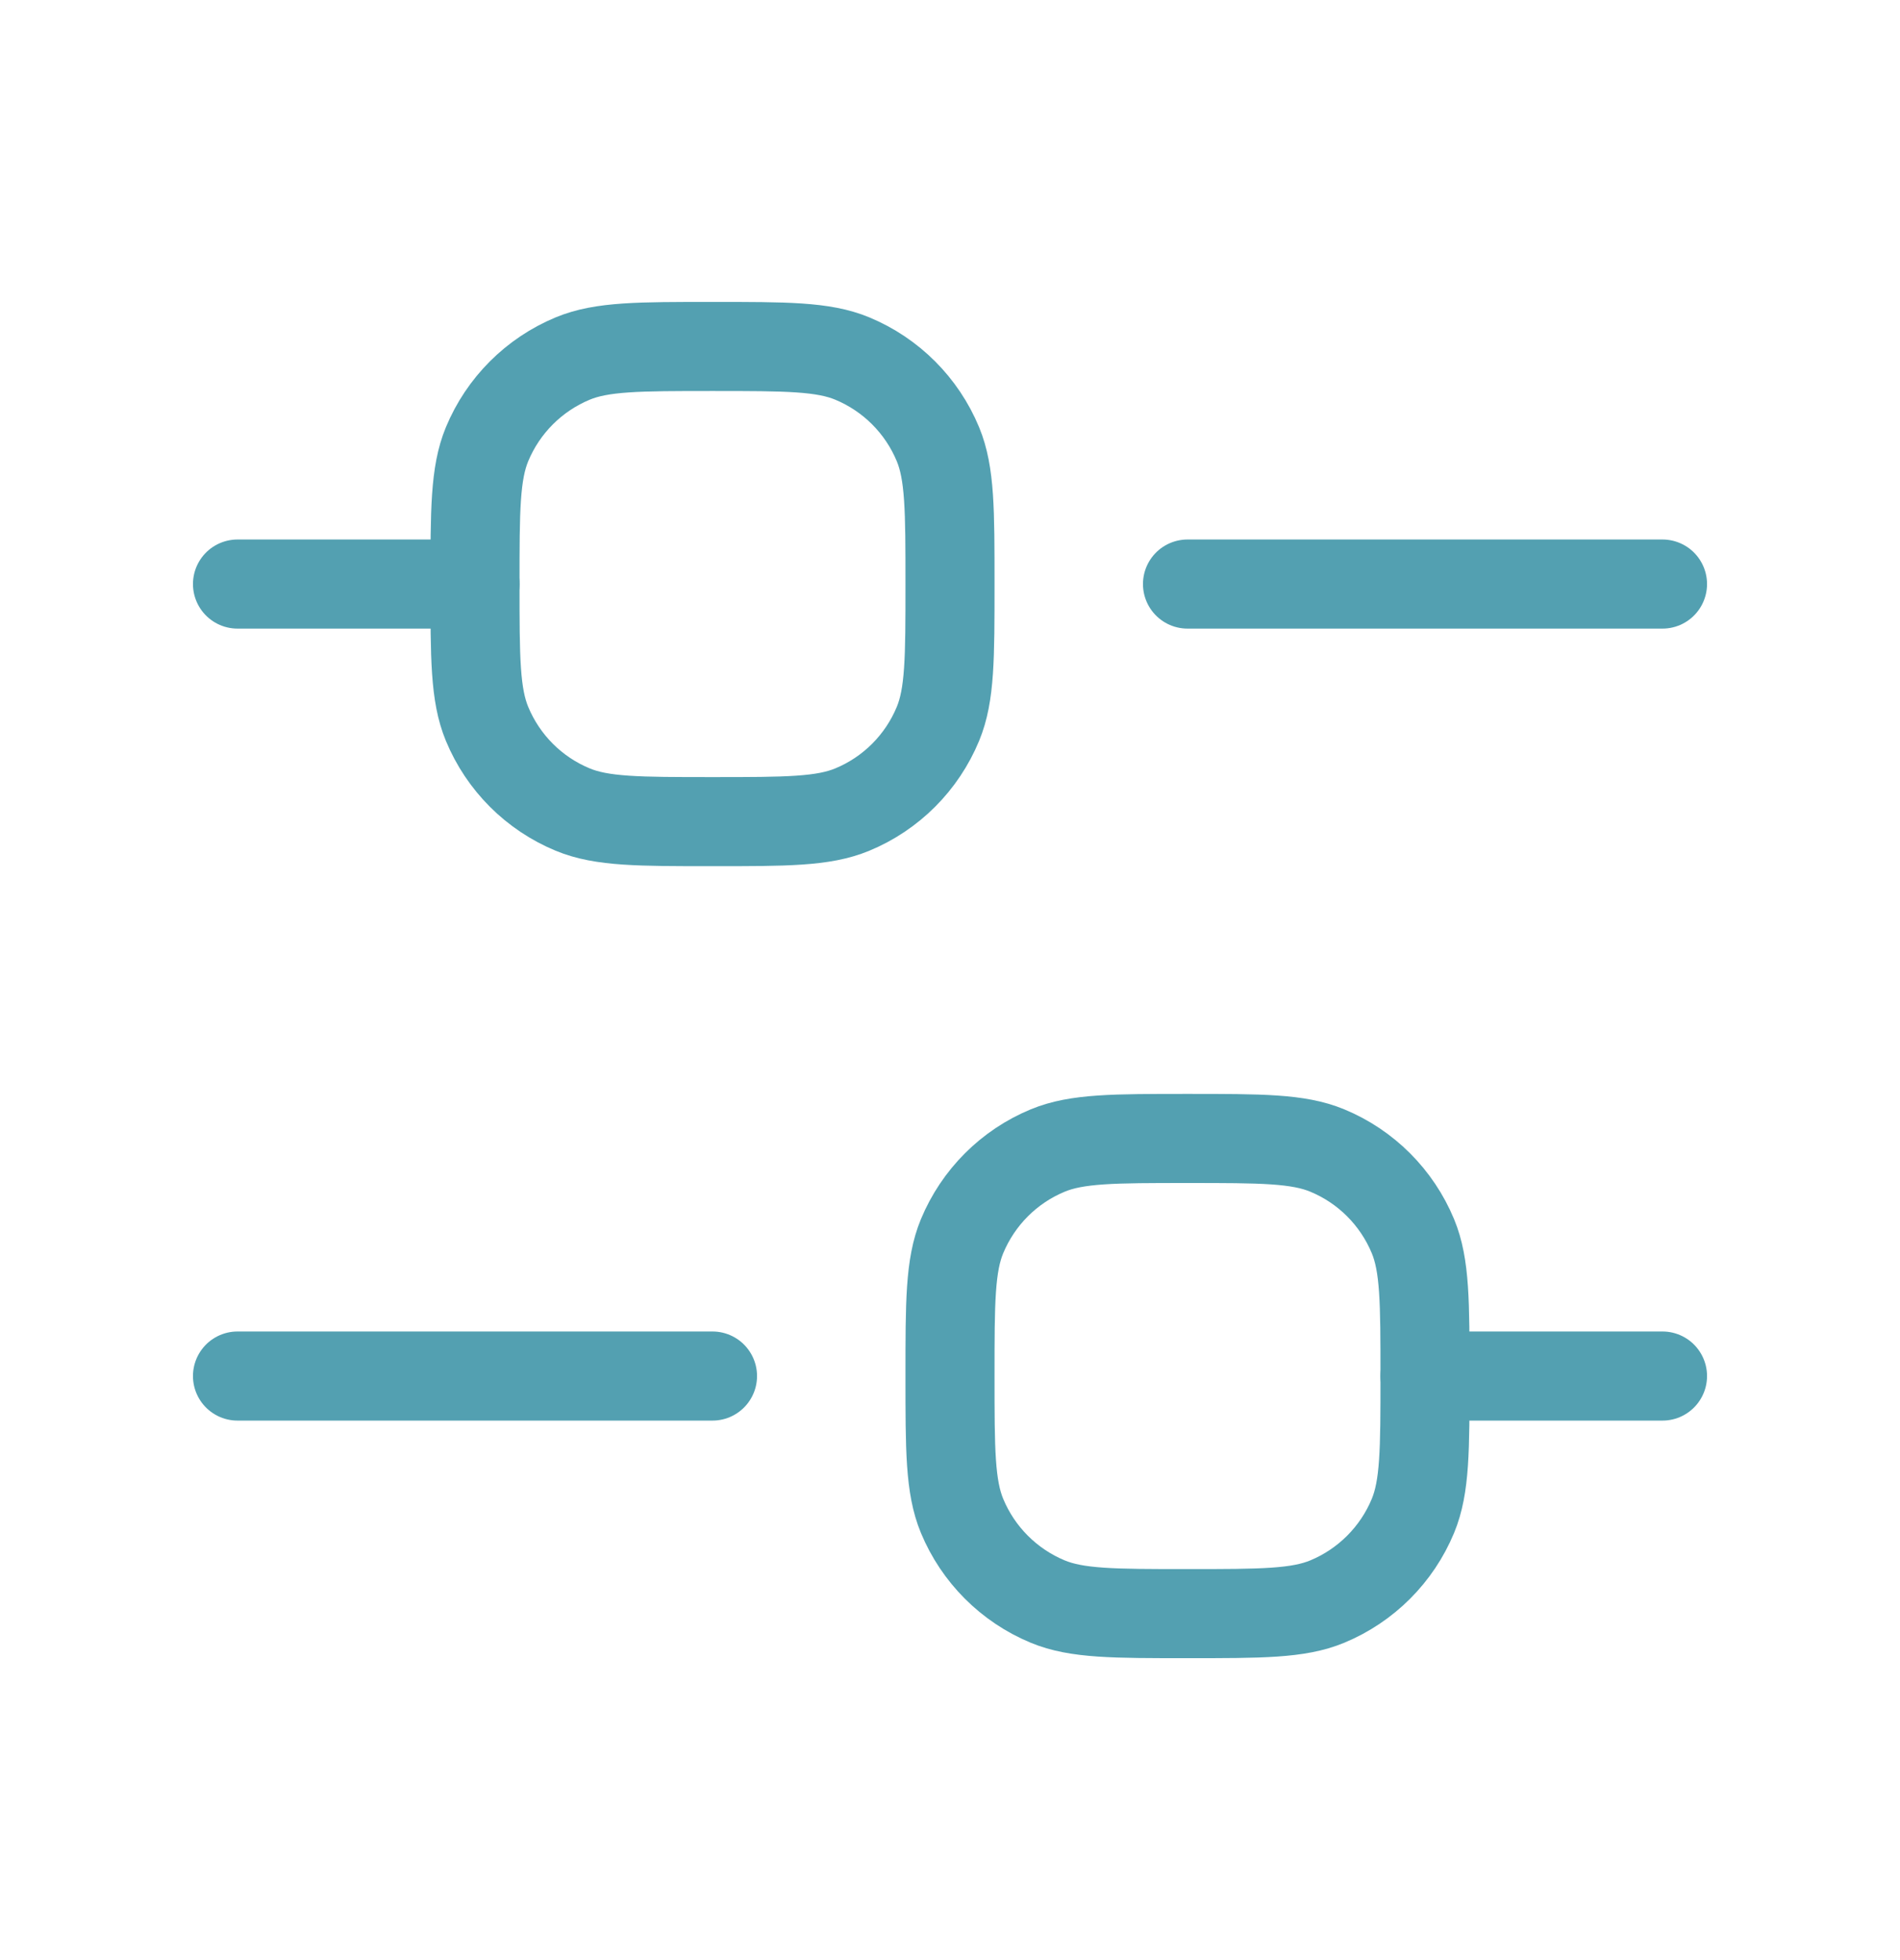 <svg width="32" height="33" viewBox="0 0 32 33" fill="none" xmlns="http://www.w3.org/2000/svg">
<path d="M4 9.833H8" stroke="#53A0B1" stroke-width="1.5" stroke-linecap="round" stroke-linejoin="round"/>
<path d="M4 23.167H12" stroke="#53A0B1" stroke-width="1.5" stroke-linecap="round" stroke-linejoin="round"/>
<path d="M24 23.167H28" stroke="#53A0B1" stroke-width="1.5" stroke-linecap="round" stroke-linejoin="round"/>
<path d="M20 9.833H28" stroke="#53A0B1" stroke-width="1.5" stroke-linecap="round" stroke-linejoin="round"/>
<path d="M8 9.833C8 8.591 8 7.97 8.203 7.479C8.474 6.826 8.993 6.307 9.646 6.036C10.136 5.833 10.758 5.833 12 5.833C13.242 5.833 13.864 5.833 14.354 6.036C15.007 6.307 15.526 6.826 15.797 7.479C16 7.97 16 8.591 16 9.833C16 11.076 16 11.697 15.797 12.187C15.526 12.841 15.007 13.36 14.354 13.63C13.864 13.833 13.242 13.833 12 13.833C10.758 13.833 10.136 13.833 9.646 13.63C8.993 13.36 8.474 12.841 8.203 12.187C8 11.697 8 11.076 8 9.833Z" stroke="#53A0B1" stroke-width="1.5"/>
<path d="M16 23.167C16 21.924 16 21.303 16.203 20.813C16.474 20.16 16.993 19.64 17.646 19.37C18.136 19.167 18.758 19.167 20 19.167C21.242 19.167 21.864 19.167 22.354 19.37C23.007 19.64 23.526 20.16 23.797 20.813C24 21.303 24 21.924 24 23.167C24 24.409 24 25.03 23.797 25.521C23.526 26.174 23.007 26.693 22.354 26.964C21.864 27.167 21.242 27.167 20 27.167C18.758 27.167 18.136 27.167 17.646 26.964C16.993 26.693 16.474 26.174 16.203 25.521C16 25.03 16 24.409 16 23.167Z" stroke="#53A0B1" stroke-width="1.5"/>
</svg>
